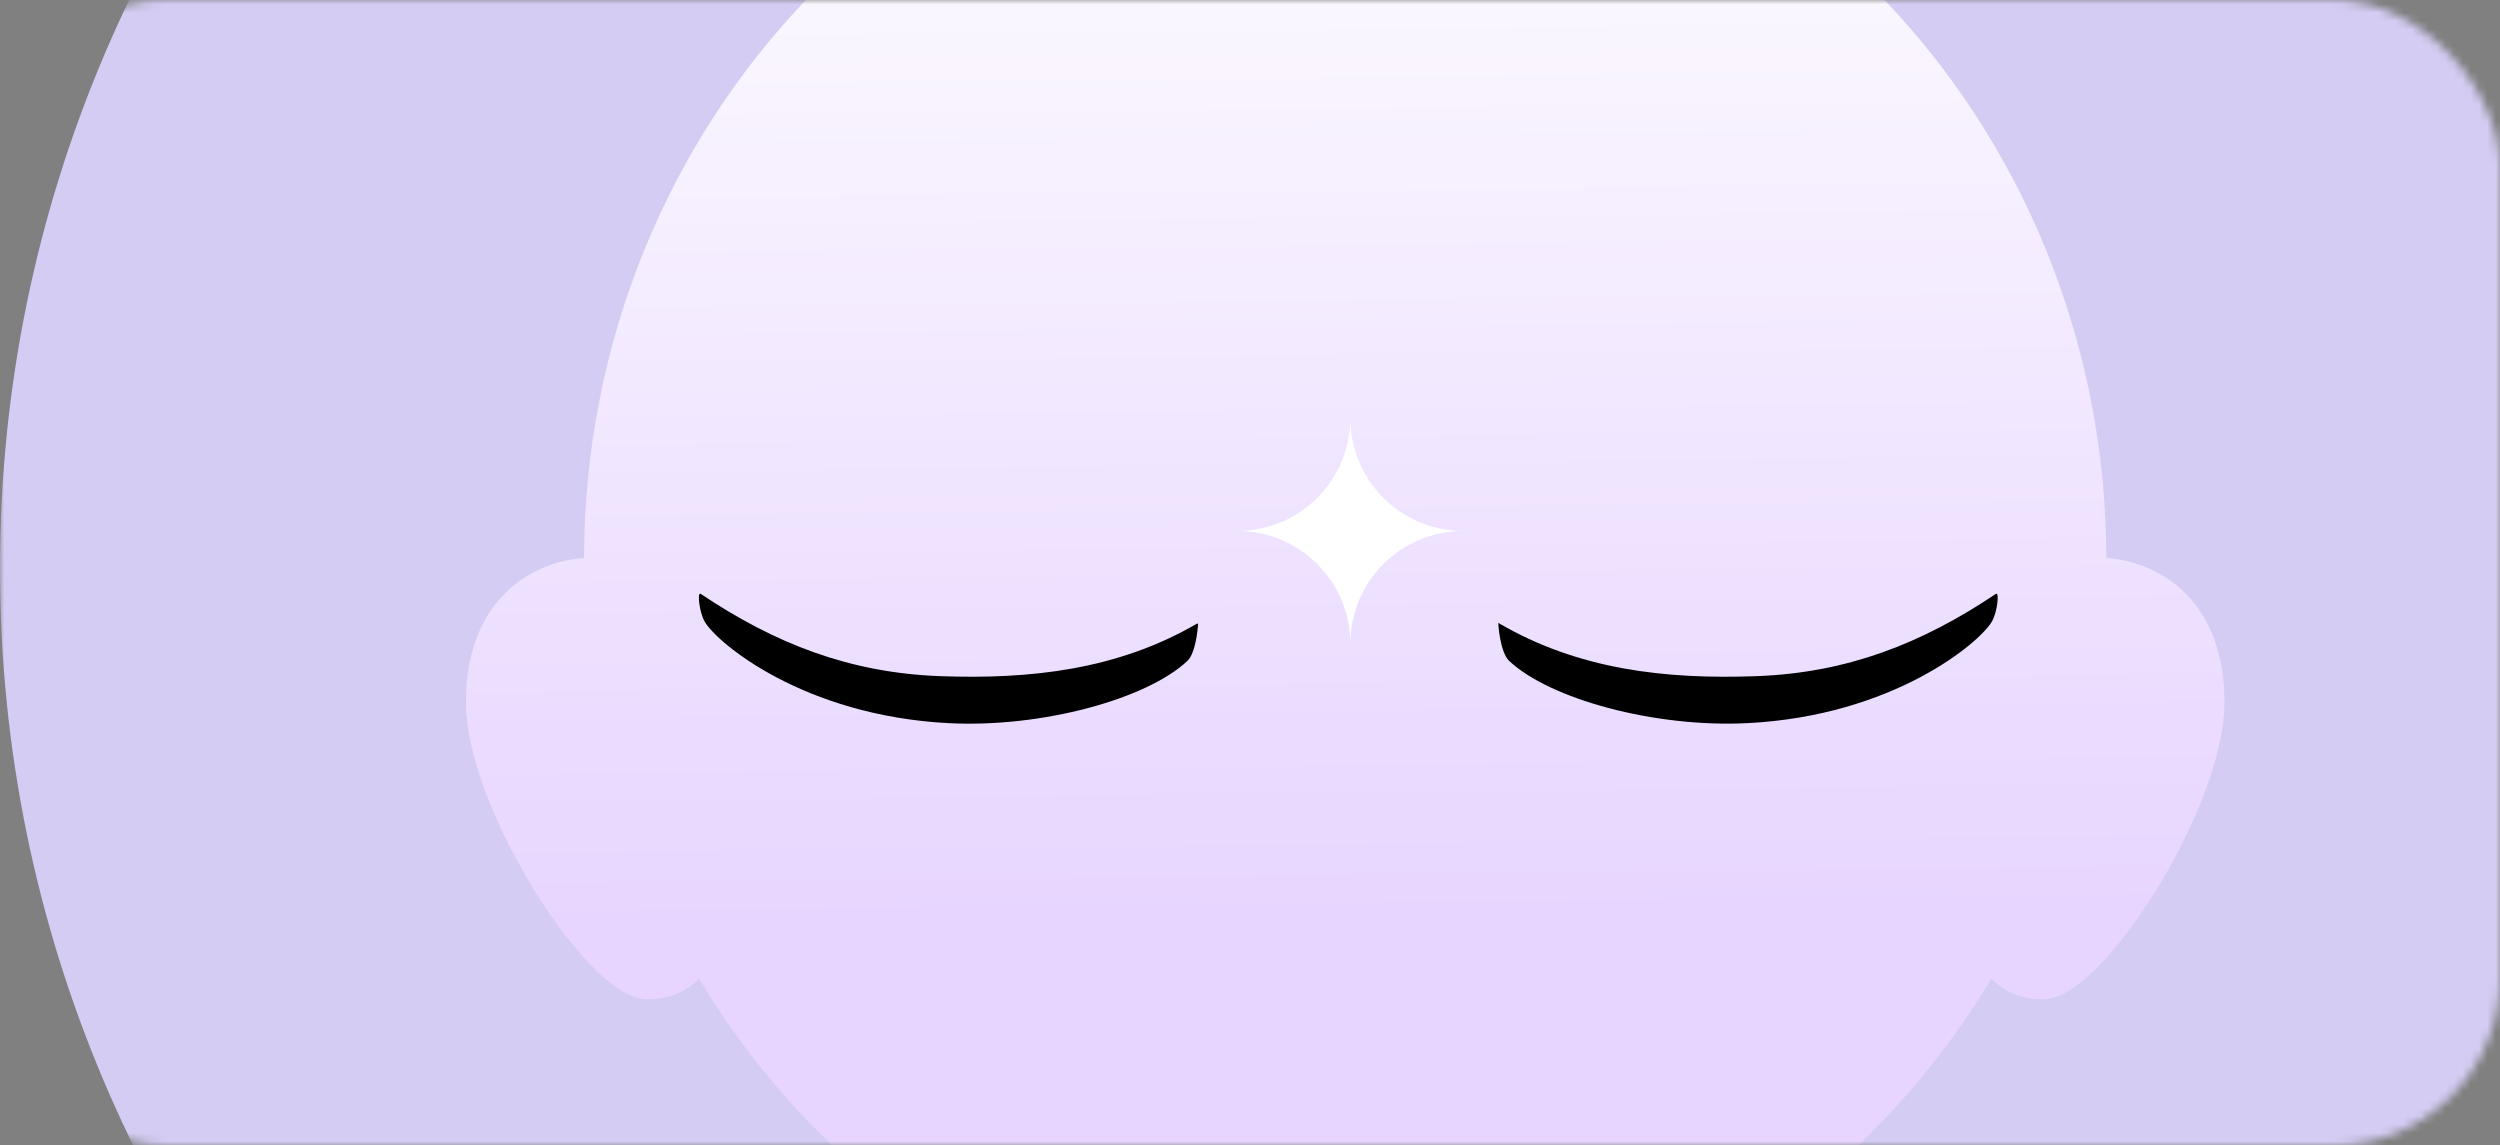 <svg width="299" height="137" viewBox="0 0 299 137" fill="none" xmlns="http://www.w3.org/2000/svg">
<rect x="0" y="0" width="299" height="137" fill="#808080" stroke="none"/>
<mask id="mask0_1899_3348" style="mask-type:alpha" maskUnits="userSpaceOnUse" x="0" y="0" width="299" height="137">
<rect width="299" height="137" rx="20" fill="#FBF5EF"/>
</mask>
<g mask="url(#mask0_1899_3348)">
<path d="M314 68C314 154.709 243.709 225 157 225C70.291 225 0 154.709 0 68C0 -18.709 70.291 -89 157 -89C243.709 -89 314 -18.709 314 68Z" fill="#D4CCF3"/>
<path d="M238.995 202.661C233.047 192.479 226.269 187.94 217.016 187.94H208.298V147.917C220.394 140.192 230.633 129.603 238.148 117.066C239.706 118.602 241.748 119.51 244.427 119.51C248.407 119.51 254.003 112.743 257.91 106.411C261.841 100.039 266.046 90.806 266.046 83.998C266.046 70.841 257.124 67.011 251.921 66.747C251.831 14.488 211.027 -28 160.884 -28C110.741 -28 69.941 14.488 69.851 66.751C64.648 67.016 55.726 70.846 55.726 84.002C55.726 90.814 59.927 100.047 63.862 106.415C67.773 112.747 73.365 119.515 77.345 119.515C80.025 119.515 82.066 118.602 83.624 117.07C91.18 129.68 101.496 140.319 113.682 148.056V176.724C113.682 182.538 108.933 187.268 103.092 187.268H93.548C82.618 187.268 72.686 191.119 65.585 198.114C58.005 205.579 54 216.074 54 228.465V295H261.305L245.184 219C243.911 213.01 241.829 207.514 238.995 202.661Z" fill="url(#paint0_linear_1899_3348)"/>
<path d="M238.712 71.024C229.828 76.981 220.917 80.464 210.109 80.867C199.199 81.275 188.718 80.088 179.205 74.499C179.161 74.474 179.391 77.994 180.489 79.035C185.287 83.571 197.831 87.058 209.043 86.485C226.414 85.597 236.774 76.868 238.231 74.337C238.889 73.199 239.139 70.733 238.712 71.024Z" fill="black"/>
<path d="M112.403 80.867C101.598 80.463 92.683 76.98 83.8 71.023C83.372 70.736 83.622 73.202 84.276 74.341C85.733 76.871 96.093 85.601 113.464 86.489C124.676 87.062 137.22 83.575 142.019 79.038C142.975 78.134 143.238 75.386 143.294 74.671C143.298 74.599 143.221 74.55 143.157 74.587C133.684 80.1 123.255 81.27 112.403 80.867Z" fill="black"/>
</g>
<path fill-rule="evenodd" clip-rule="evenodd" d="M161.499 50C161.499 57.456 155.456 63.5 148 63.5C155.456 63.5 161.499 69.544 161.499 77C161.5 77 161.5 77 161.5 77C161.5 77 161.5 77 161.501 77C161.501 69.544 167.544 63.5 175 63.5C167.544 63.5 161.501 57.456 161.501 50C161.5 50 161.5 50 161.5 50C161.5 50 161.5 50 161.499 50Z" fill="white"/>
<defs>
<linearGradient id="paint0_linear_1899_3348" x1="160.023" y1="-28" x2="161.5" y2="109.5" gradientUnits="userSpaceOnUse">
<stop stop-color="white"/>
<stop offset="1" stop-color="#E7D5FF"/>
</linearGradient>
</defs>
</svg>
